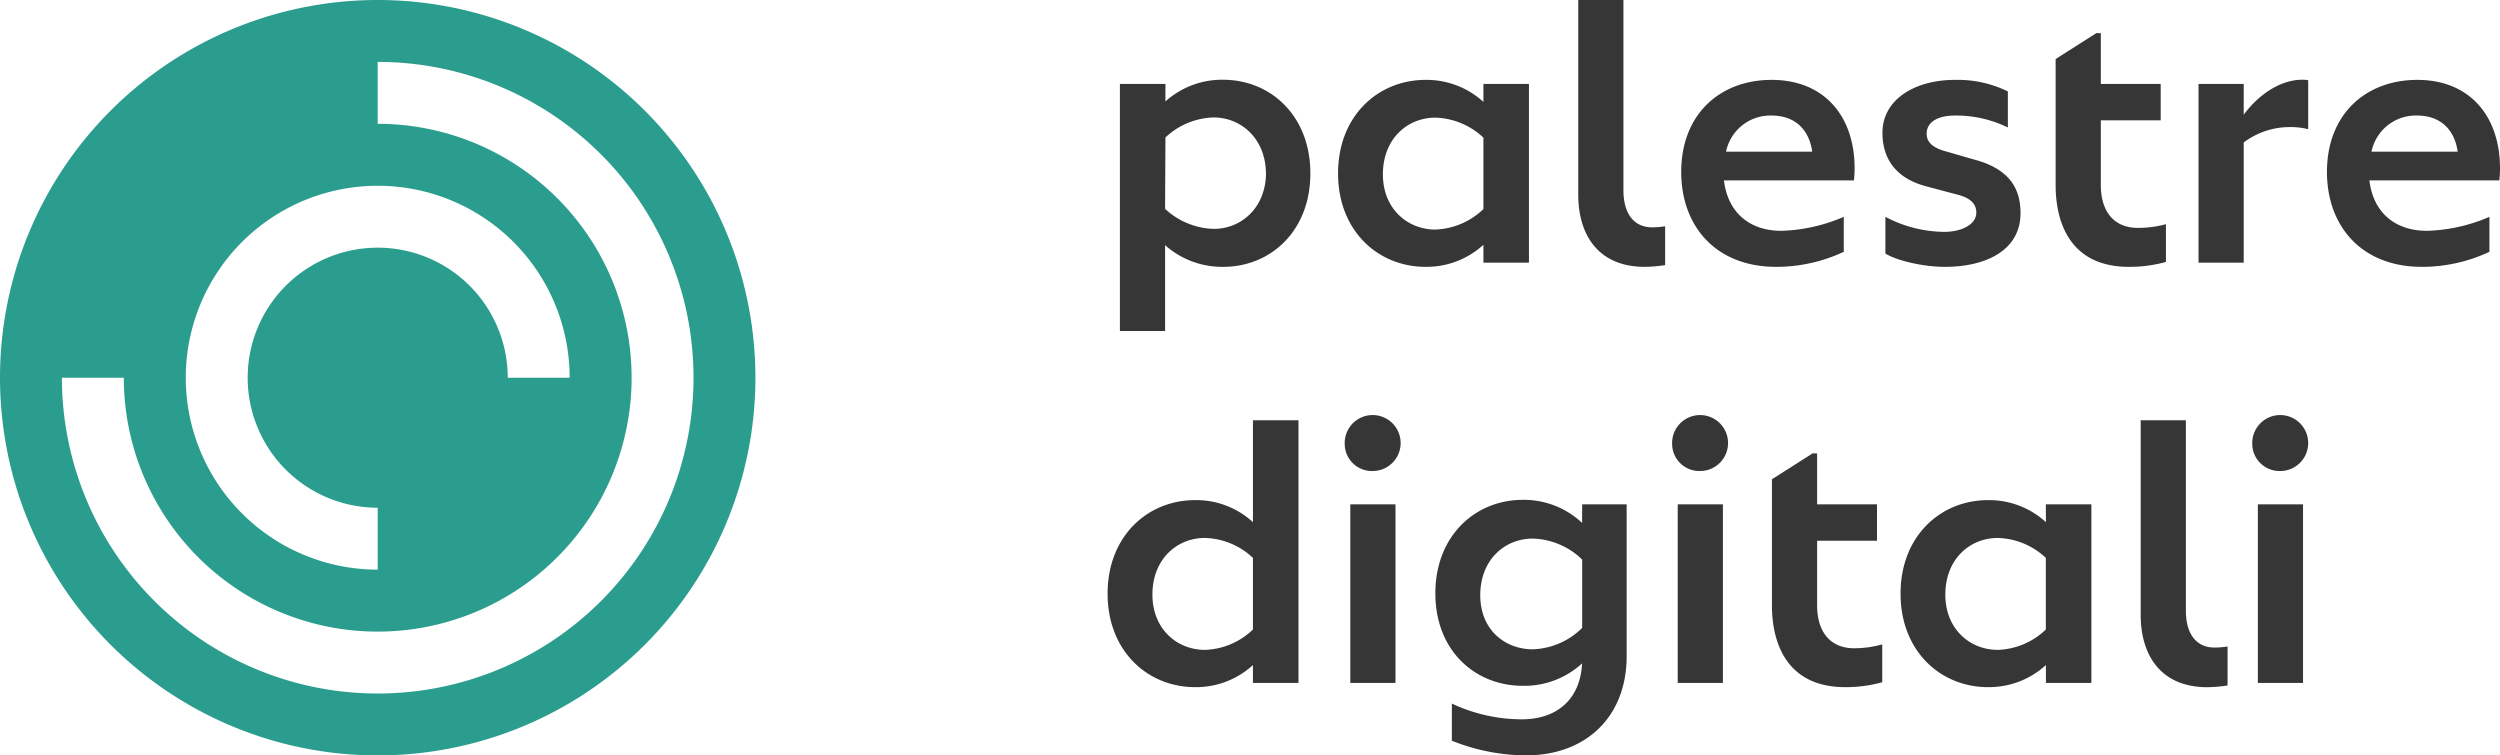<svg xmlns="http://www.w3.org/2000/svg" viewBox="0 0 357.42 108"><defs><style>.cls-1{fill:#2a9d8f;}.cls-2{fill:#363636;}</style></defs><g id="Layer_2" data-name="Layer 2"><g id="Layer_1-2" data-name="Layer 1"><path class="cls-1" d="M54,0a54,54,0,1,0,54,54A54,54,0,0,0,54,0Zm0,26.56A27.43,27.43,0,0,1,81.44,54H72.59A18.59,18.59,0,1,0,54,72.59v8.85a27.44,27.44,0,0,1,0-54.88Zm0,72.59A45.16,45.16,0,0,1,8.85,54H17.7A36.3,36.3,0,1,0,54,17.7V8.85a45.15,45.15,0,0,1,0,90.3Z"/><path class="cls-2" d="M187.34,24.79c0,8.21-5.65,13.36-12.46,13.36a12.26,12.26,0,0,1-8.31-3.1V47.32h-6.46V12h6.51v2.5a12.12,12.12,0,0,1,8.26-3.1C181.69,11.42,187.34,16.57,187.34,24.79Zm-6.35,0c-.05-5-3.56-8-7.51-8a10.5,10.5,0,0,0-6.86,2.86l-.05,10.21a10.62,10.62,0,0,0,6.91,2.86C177.43,32.75,180.94,29.74,181,24.79Z"/><path class="cls-2" d="M212.08,12h6.51V37.55h-6.51V35a12.05,12.05,0,0,1-8.26,3.15C197,38.15,191.3,33,191.3,24.79S197,11.42,203.82,11.42a12.05,12.05,0,0,1,8.26,3.15Zm0,17.87V19.68a10.44,10.44,0,0,0-6.86-2.86c-4,0-7.46,3-7.51,8s3.5,8,7.51,8A10.44,10.44,0,0,0,212.08,29.89Z"/><path class="cls-2" d="M225.64,27.84V0h6.46V27.19c0,3.45,1.56,5.31,4.11,5.31a12.53,12.53,0,0,0,1.85-.15V37.9a20.67,20.67,0,0,1-2.9.25C228.35,38.15,225.64,33.4,225.64,27.84Z"/><path class="cls-2" d="M265.15,24.18a14.59,14.59,0,0,1-.1,1.61H246.47c.55,4.6,3.66,7.21,8.21,7.21a24.15,24.15,0,0,0,8.92-2v5a22.67,22.67,0,0,1-9.67,2.15c-8.66,0-13.57-5.85-13.57-13.57,0-8.26,5.56-13.16,12.92-13.16C260.94,11.42,265.2,16.77,265.15,24.18Zm-18.38-2.5h12.32c-.45-3.2-2.5-5.16-5.81-5.16A6.46,6.46,0,0,0,246.77,21.68Z"/><path class="cls-2" d="M269.55,36.25V31A18.25,18.25,0,0,0,278,33.15c2.25,0,4.55-.95,4.55-2.76,0-1.4-1.1-2.15-2.65-2.55l-4.51-1.2c-4.55-1.2-6.26-4.16-6.26-7.66,0-4.71,4.56-7.56,10.37-7.56a16.3,16.3,0,0,1,7.56,1.65v5.16a16.79,16.79,0,0,0-7.61-1.71c-2.11,0-4,.75-4,2.61,0,1.3,1.05,2.05,2.71,2.5l4.15,1.2c5.21,1.4,6.56,4.36,6.56,7.66,0,5.21-4.81,7.66-10.81,7.66C274.91,38.15,271.16,37.25,269.55,36.25Z"/><path class="cls-2" d="M309.66,32.05v5.4a19.5,19.5,0,0,1-5.31.7c-8,0-10.46-5.8-10.46-11.71v-18l5.81-3.7h.65V12h8.56v5.2h-8.56v9.27c0,3.55,1.7,6.11,5.3,6.11A15.16,15.16,0,0,0,309.66,32.05Z"/><path class="cls-2" d="M330,11.47v7a10,10,0,0,0-2.56-.3,10.89,10.89,0,0,0-6.66,2.2V37.55h-6.46V12h6.46v4.4c1.86-2.55,5-5,8.37-5A4.06,4.06,0,0,1,330,11.47Z"/><path class="cls-2" d="M357.42,24.18a14.59,14.59,0,0,1-.1,1.61H338.75C339.3,30.39,342.4,33,347,33a24.1,24.1,0,0,0,8.91-2v5a22.62,22.62,0,0,1-9.66,2.15c-8.66,0-13.57-5.85-13.57-13.57,0-8.26,5.56-13.16,12.92-13.16C353.22,11.42,357.47,16.77,357.42,24.18Zm-18.37-2.5h12.32c-.45-3.2-2.51-5.16-5.81-5.16A6.46,6.46,0,0,0,339.05,21.68Z"/><path class="cls-2" d="M179.13,60.08h6.51V97.64h-6.51V95.08a12,12,0,0,1-8.26,3.16c-6.81,0-12.52-5.16-12.52-13.37s5.71-13.37,12.52-13.37a12,12,0,0,1,8.26,3.15Zm0,29.89V79.76a10.39,10.39,0,0,0-6.86-2.85c-4,0-7.46,3-7.51,8s3.51,8,7.51,8A10.35,10.35,0,0,0,179.13,90Z"/><path class="cls-2" d="M192.25,63.49a4,4,0,1,1,4,3.85A3.89,3.89,0,0,1,192.25,63.49Zm.8,34.15V72.1h6.46V97.64Z"/><path class="cls-2" d="M226.2,72.1h6.36V93.93c-.05,8.56-5.81,14.07-14.43,14.07a29,29,0,0,1-10.56-2.1v-5.31a23.58,23.58,0,0,0,10,2.25c5.06,0,8.37-2.9,8.62-8a12.2,12.2,0,0,1-8.47,3.21c-6.81,0-12.51-5-12.51-13.22s5.7-13.37,12.51-13.37a12.16,12.16,0,0,1,8.47,3.3Zm-7.06,20.73a10.53,10.53,0,0,0,7.06-3.06V80a10.56,10.56,0,0,0-7.06-3c-4,0-7.46,3-7.51,8S215.13,92.83,219.14,92.83Z"/><path class="cls-2" d="M239.06,63.49a4,4,0,1,1,4,3.85A3.89,3.89,0,0,1,239.06,63.49Zm.8,34.15V72.1h6.46V97.64Z"/><path class="cls-2" d="M269.1,92.13v5.41a19.43,19.43,0,0,1-5.3.7c-8,0-10.47-5.81-10.47-11.72v-18l5.81-3.7h.65V72.1h8.56v5.21h-8.56v9.26c0,3.55,1.7,6.11,5.31,6.11A15.15,15.15,0,0,0,269.1,92.13Z"/><path class="cls-2" d="M292.49,72.1H299V97.64h-6.5V95.08a12.07,12.07,0,0,1-8.27,3.16c-6.81,0-12.51-5.16-12.51-13.37s5.7-13.37,12.51-13.37a12.06,12.06,0,0,1,8.27,3.15Zm0,17.87V79.76a10.43,10.43,0,0,0-6.86-2.85c-4,0-7.46,3-7.51,8s3.5,8,7.51,8A10.39,10.39,0,0,0,292.49,90Z"/><path class="cls-2" d="M306.05,87.92V60.08h6.46V87.27c0,3.46,1.55,5.31,4.11,5.31a12.53,12.53,0,0,0,1.85-.15V98a20.67,20.67,0,0,1-2.9.25C308.76,98.24,306.05,93.48,306.05,87.92Z"/><path class="cls-2" d="M322,63.49a4,4,0,1,1,4,3.85A3.9,3.9,0,0,1,322,63.49Zm.8,34.15V72.1h6.46V97.64Z"/></g></g></svg>